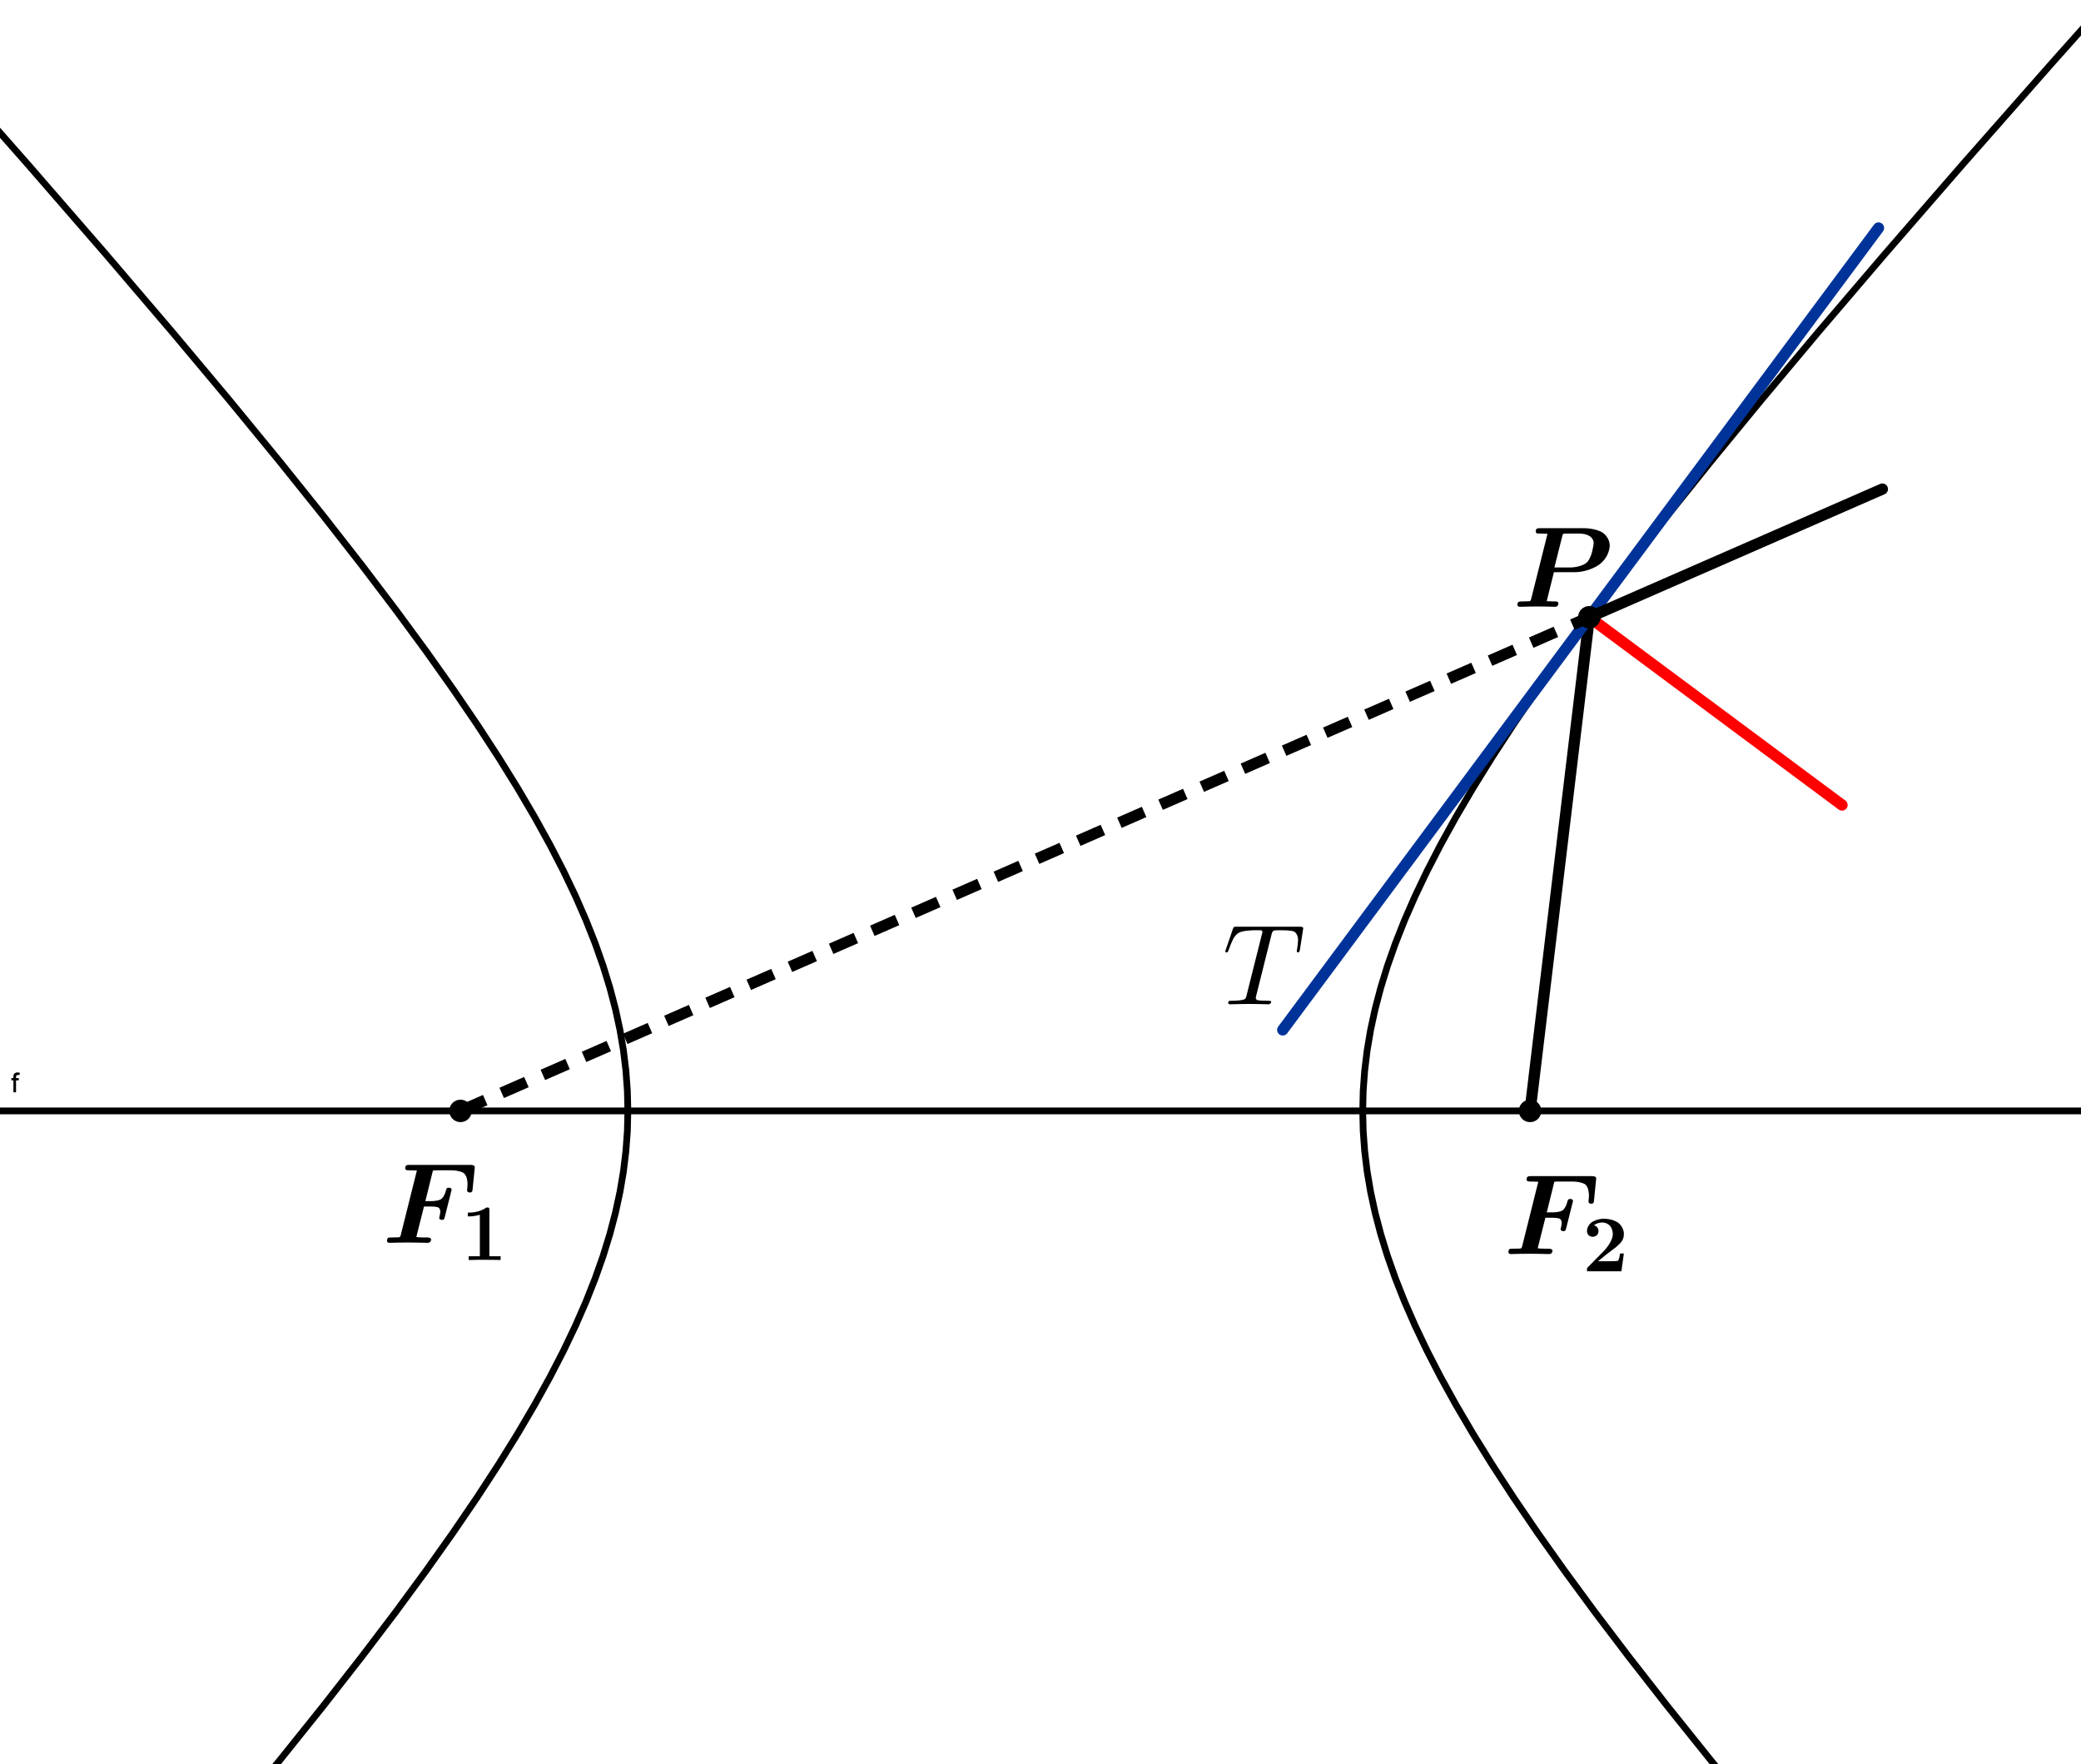 <?xml version="1.0" encoding="utf-8"?>
<!-- Generator: Adobe Illustrator 19.0.0, SVG Export Plug-In . SVG Version: 6.00 Build 0)  -->
<svg version="1.1" id="Layer_1" xmlns="http://www.w3.org/2000/svg" xmlns:xlink="http://www.w3.org/1999/xlink" x="0px" y="0px"
	 viewBox="0 0 926 785" style="enable-background:new 0 0 926 785;" xml:space="preserve">
<rect x="0" y="0" width="926" height="785" fill="#333333" stroke="none"/>
<style type="text/css">
	.st0{clip-path:url(#SVGID_2_);fill:#FFFFFF;}
	
		.st1{clip-path:url(#SVGID_2_);fill:none;stroke:#000000;stroke-width:3;stroke-linecap:round;stroke-linejoin:round;stroke-miterlimit:10;}
	.st2{clip-path:url(#SVGID_2_);}
	
		.st3{clip-path:url(#SVGID_2_);fill:none;stroke:#000000;stroke-width:5;stroke-linecap:round;stroke-linejoin:round;stroke-miterlimit:10;}
	
		.st4{clip-path:url(#SVGID_2_);fill:none;stroke:#FF0000;stroke-width:5;stroke-linecap:round;stroke-linejoin:round;stroke-miterlimit:10;}
	
		.st5{clip-path:url(#SVGID_2_);fill:none;stroke:#003399;stroke-width:5;stroke-linecap:round;stroke-linejoin:round;stroke-miterlimit:10;}
	
		.st6{clip-path:url(#SVGID_2_);fill:none;stroke:#000000;stroke-width:5;stroke-linejoin:round;stroke-miterlimit:10;stroke-dasharray:12,8;}
</style>
<g>
	<defs>
		<rect id="SVGID_1_" width="926" height="785"/>
	</defs>
	<clipPath id="SVGID_2_">
		<use xlink:href="#SVGID_1_"  style="overflow:visible;"/>
	</clipPath>
	<polyline class="st0" points="0,0 926,0 926,785 0,785 0,0 	"/>
	<polyline class="st1" points="-298.55,1259.087 -207.268,1159.758 -134.942,1080.393 
		-76.313,1015.428 -27.91,961.186 12.655,915.14 47.075,875.494 76.584,840.937 
		102.104,810.492 124.335,783.409 143.821,759.111 160.988,737.14 176.176,717.131 
		189.657,698.787 201.654,681.865 212.35,666.166 221.895,651.52 230.414,637.786 
		238.014,624.843 244.782,612.586 250.792,600.926 256.108,589.782 260.782,579.086 
		264.86,568.774 268.379,558.792 271.371,549.088 273.861,539.615 275.872,530.33 
		277.418,521.193 278.514,512.165 279.168,503.209 279.386,494.288 279.168,485.367 
		278.514,476.411 277.418,467.383 275.872,458.246 273.861,448.961 271.371,439.489 
		268.379,429.784 264.86,419.802 260.782,409.491 256.108,398.794 250.792,387.651 
		244.782,375.99 238.014,363.733 230.414,350.79 221.895,337.056 212.35,322.41 
		201.654,306.711 189.657,289.79 176.176,271.445 160.988,251.436 143.821,229.465 
		124.335,205.167 102.104,178.085 76.584,147.639 47.075,113.083 12.655,73.437 
		-27.91,27.39 -76.313,-26.851 -134.942,-91.817 -207.268,-171.182 -298.55,-270.511 	"/>
	<polyline class="st1" points="1184.315,1259.087 1093.033,1159.758 1020.706,1080.393 
		962.078,1015.428 913.674,961.186 873.109,915.14 838.69,875.494 809.181,840.937 
		783.661,810.492 761.429,783.409 741.943,759.111 724.776,737.14 709.589,717.131 
		696.108,698.787 684.111,681.865 673.415,666.166 663.87,651.52 655.35,637.786 
		647.751,624.843 640.983,612.586 634.973,600.926 629.657,589.782 624.982,579.086 
		620.904,568.774 617.385,558.792 614.394,549.088 611.903,539.615 609.893,530.33 
		608.346,521.193 607.25,512.165 606.596,503.209 606.379,494.288 606.596,485.367 
		607.25,476.411 608.346,467.383 609.893,458.246 611.903,448.961 614.394,439.489 
		617.385,429.784 620.904,419.802 624.982,409.491 629.657,398.794 634.973,387.651 
		640.983,375.99 647.751,363.733 655.35,350.79 663.87,337.056 673.415,322.41 
		684.111,306.711 696.108,289.79 709.589,271.445 724.776,251.436 741.943,229.465 
		761.429,205.167 783.661,178.085 809.181,147.639 838.69,113.083 873.109,73.437 
		913.674,27.39 962.078,-26.851 1020.706,-91.817 1093.033,-171.182 1184.315,-270.511 	
		"/>
	<line class="st1" x1="-5" y1="494.288" x2="931" y2="494.288"/>
	<g class="st2">
		<path d="M6.043,486v-5.402H5.111v-0.82h0.932v-0.662
			c0-0.418,0.037-0.729,0.111-0.932c0.102-0.273,0.28-0.495,0.536-0.665
			s0.614-0.255,1.075-0.255c0.297,0,0.625,0.035,0.984,0.105l-0.158,0.92
			c-0.219-0.039-0.426-0.059-0.621-0.059c-0.32,0-0.547,0.068-0.68,0.205
			s-0.199,0.393-0.199,0.768v0.574h1.213v0.82H7.092V486H6.043z"/>
	</g>
	<g class="st2">
		<path d="M6.043,486v-5.402H5.111v-0.82h0.932v-0.662
			c0-0.418,0.037-0.729,0.111-0.932c0.102-0.273,0.28-0.495,0.536-0.665
			s0.614-0.255,1.075-0.255c0.297,0,0.625,0.035,0.984,0.105l-0.158,0.92
			c-0.219-0.039-0.426-0.059-0.621-0.059c-0.32,0-0.547,0.068-0.68,0.205
			s-0.199,0.393-0.199,0.768v0.574h1.213v0.82H7.092V486H6.043z"/>
	</g>
	<line class="st3" x1="680.847" y1="494.288" x2="707.211" y2="274.637"/>
	<line class="st4" x1="707.211" y1="274.637" x2="819.657" y2="358.185"/>
	<line class="st5" x1="570.792" y1="458.243" x2="835.89" y2="101.449"/>
	<line class="st3" x1="707.211" y1="274.637" x2="837.615" y2="217.612"/>
	<line class="st6" x1="204.917" y1="494.288" x2="707.211" y2="274.637"/>
	<circle class="st2" cx="204.917" cy="494.288" r="5"/>
	<circle class="st2" cx="680.847" cy="494.288" r="5"/>
	<circle class="st2" cx="707.211" cy="274.637" r="5"/>
	<path class="st2" d="M188.666,536.824l-3.417,13.566c0,0,1.02,0.204,3.213,0.204h1.683
		c0,0,1.683,0,1.683,0.918c0,0,0,1.479-1.53,1.479c0,0-0.714,0-2.167-0.051
		c0,0-1.454-0.051-2.219-0.051c0,0-0.765,0-2.295-0.025c0,0-1.53-0.026-2.295-0.026
		c0,0-0.714,0-2.091,0.026c0,0-1.377,0.025-2.04,0.025c0,0-0.663,0-1.938,0.051
		c0,0-1.275,0.051-1.938,0.051c0,0-1.122,0-1.122-0.918c0,0,0-1.02,0.612-1.377
		c0,0,0.204-0.102,1.632-0.102c0,0,1.836,0,2.703-0.051c0,0,0.663-0.051,0.841-0.204
		c0,0,0.178-0.153,0.331-0.765l7.191-28.764c0,0-2.142-0.102-3.111-0.102
		c0,0-0.867,0-1.199-0.026c0,0-0.331-0.026-0.612-0.229c0,0-0.281-0.204-0.281-0.663
		c0,0,0-0.918,0.459-1.224c0,0,0.306-0.255,1.377-0.255h27.438c0,0,1.683,0,1.683,0.918
		l-0.051,0.816l-0.918,9.129c0,0-0.051,0.561-0.128,0.79
		c0,0-0.076,0.229-0.331,0.434c0,0-0.255,0.204-0.765,0.204c0,0-1.224,0-1.224-0.969
		l0.102-1.122c0,0,0.102-1.122,0.102-1.836c0,0,0-3.366-1.632-4.667
		c0,0-1.632-1.3-5.967-1.3h-6.069c0,0-1.071,0-1.734,0.102l-3.366,13.617h2.856
		c0,0,2.856,0,4.208-0.918c0,0,1.352-0.918,2.066-3.723c0,0,0.204-0.816,0.434-1.071
		c0,0,0.229-0.255,0.892-0.255c0,0,1.224,0,1.224,0.918c0,0,0,0.153-0.204,0.816
		l-2.856,11.373c0,0-0.153,0.561-0.229,0.74c0,0-0.077,0.178-0.331,0.331
		c0,0-0.255,0.153-0.714,0.153c0,0-1.173,0-1.173-0.918c0,0,0-0.204,0.153-0.714
		c0,0,0.306-1.224,0.306-2.142c0,0,0-1.275-0.816-1.734c0,0-0.816-0.459-3.111-0.459
		H188.666z"/>
	<path class="st2" d="M217.771,538.4v20.563h4.998v1.678c0,0-1.571-0.107-7.104-0.107
		c0,0-5.534,0-7.104,0.107v-1.678h4.962v-18.457c0,0-2.213,0.714-4.641,0.714h-0.714
		v-1.678h0.714c0,0,4.427,0,7.176-2.035c0,0,0.321-0.25,0.785-0.25
		c0,0,0.643,0,0.785,0.232C217.628,537.49,217.771,537.722,217.771,538.4z"/>
	<path class="st2" d="M687.666,541.824l-3.417,13.566c0,0,1.02,0.204,3.213,0.204h1.683
		c0,0,1.683,0,1.683,0.918c0,0,0,1.479-1.53,1.479c0,0-0.714,0-2.167-0.051
		c0,0-1.454-0.051-2.219-0.051c0,0-0.765,0-2.295-0.025c0,0-1.53-0.026-2.295-0.026
		c0,0-0.714,0-2.091,0.026c0,0-1.377,0.025-2.04,0.025c0,0-0.663,0-1.938,0.051
		c0,0-1.275,0.051-1.938,0.051c0,0-1.122,0-1.122-0.918c0,0,0-1.02,0.612-1.377
		c0,0,0.204-0.102,1.632-0.102c0,0,1.836,0,2.703-0.051c0,0,0.663-0.051,0.841-0.204
		c0,0,0.179-0.153,0.332-0.765l7.191-28.764c0,0-2.142-0.102-3.111-0.102
		c0,0-0.867,0-1.198-0.026c0,0-0.331-0.026-0.612-0.229c0,0-0.281-0.204-0.281-0.663
		c0,0,0-0.918,0.459-1.224c0,0,0.306-0.255,1.377-0.255h27.438c0,0,1.683,0,1.683,0.918
		l-0.051,0.816l-0.918,9.129c0,0-0.051,0.561-0.128,0.79
		c0,0-0.076,0.229-0.331,0.434c0,0-0.255,0.204-0.765,0.204c0,0-1.224,0-1.224-0.969
		l0.102-1.122c0,0,0.102-1.122,0.102-1.836c0,0,0-3.366-1.632-4.667
		c0,0-1.632-1.3-5.967-1.3h-6.069c0,0-1.071,0-1.734,0.102l-3.366,13.617h2.856
		c0,0,2.856,0,4.208-0.918c0,0,1.352-0.918,2.065-3.723c0,0,0.204-0.816,0.433-1.071
		c0,0,0.229-0.255,0.893-0.255c0,0,1.224,0,1.224,0.918c0,0,0,0.153-0.204,0.816
		l-2.856,11.373c0,0-0.153,0.561-0.229,0.74c0,0-0.077,0.178-0.331,0.331
		c0,0-0.255,0.153-0.714,0.153c0,0-1.173,0-1.173-0.918c0,0,0-0.204,0.153-0.714
		c0,0,0.306-1.224,0.306-2.142c0,0,0-1.275-0.816-1.734c0,0-0.816-0.459-3.111-0.459
		H687.666z"/>
	<path class="st2" d="M722.59,557.716l-1.107,7.925h-15.315v-0.643c0,0,0-0.571,0.071-0.732
		c0,0,0.071-0.161,0.393-0.482l7.176-7.318c0,0,3.856-3.927,3.856-7.426
		c0,0,0-2.142-1.25-3.624c0,0-1.25-1.482-3.463-1.482c0,0-2.178,0-3.677,1.25
		c0,0,0.393,0.107,0.785,0.303c0,0,0.393,0.196,0.821,0.803
		c0,0,0.428,0.607,0.428,1.464c0,0,0,1.25-0.803,1.91c0,0-0.803,0.66-1.767,0.66
		c0,0-0.893,0-1.731-0.625c0,0-0.839-0.625-0.839-2.017c0,0,0-2.392,2.196-3.909
		c0,0,2.196-1.517,5.48-1.517c0,0,3.82,0,6.283,1.856c0,0,2.463,1.856,2.463,4.891
		c0,0,0,1.25-0.357,2.213c0,0-0.357,0.964-1.357,2.017c0,0-1,1.053-1.856,1.731
		c0,0-0.857,0.678-2.785,2.106c0,0-1.678,1.214-5.141,4.106h5.248
		c0,0,3.249,0,3.641-0.214c0,0,0.464-0.25,0.928-3.249H722.59z"/>
	<path class="st2" d="M695.236,238.32l-3.57,14.178h6.987c0,0,5.763,0,7.956-2.805
		c0,0,1.224-1.581,1.887-4.386c0,0,0.663-2.805,0.663-3.876c0,0,0-4.029-6.681-4.029
		h-5.304c0,0-0.918,0-1.377,0.051C695.797,237.453,695.44,237.504,695.236,238.32z
		 M691.462,254.589l-3.213,12.903c0,0,2.142,0.102,3.111,0.102c0,0,0.867,0,1.224,0.025
		c0,0,0.357,0.026,0.612,0.255c0,0,0.255,0.229,0.255,0.689c0,0,0,1.428-1.479,1.428
		c0,0-0.612,0-1.964-0.051c0,0-1.352-0.051-2.015-0.051c0,0-0.612,0-1.938-0.025
		c0,0-1.326-0.026-1.989-0.026c0,0-0.663,0-1.938,0.026c0,0-1.275,0.025-1.938,0.025
		c0,0-0.663,0-1.938,0.051c0,0-1.275,0.051-1.938,0.051c0,0-1.122,0-1.122-0.918
		c0,0,0-1.02,0.663-1.326c0,0,0.153-0.153,1.581-0.153c0,0,1.836,0,2.703-0.051
		c0,0,0.663-0.051,0.841-0.204c0,0,0.179-0.153,0.332-0.765l7.293-29.07
		c0,0-2.142-0.102-3.111-0.102c0,0-0.867,0-1.224-0.026c0,0-0.357-0.026-0.638-0.229
		c0,0-0.281-0.204-0.281-0.663c0,0,0-0.714,0.306-1.045c0,0,0.306-0.332,0.612-0.383
		c0,0,0.306-0.051,0.969-0.051h19.635c0,0,5.202,0,8.313,2.015
		c0,0,3.111,2.014,3.111,5.839c0,0,0,4.692-4.488,8.211c0,0-4.488,3.519-11.322,3.519
		H691.462"/>
	<path class="st2" d="M565.777,415.893l-6.783,27.081c0,0-0.204,0.765-0.204,1.071
		c0,0,0,0.765,0.816,0.969h0.051c0,0,0.357,0.102,1.02,0.153
		c0,0,1.326,0.102,3.264,0.102c0,0,1.581,0,1.683,0.306c0,0,0.051,0.102,0.051,0.255
		c0,0-0.204,0.969-1.122,1.02l-4.386-0.102h-0.051l-4.131-0.051h-0.102
		l-4.233,0.051h-0.102l-4.131,0.102h-0.051c0,0-0.867,0-0.867-0.612
		c0,0,0-0.765,0.561-0.918c0,0,0.357-0.051,1.581-0.051c0,0,4.539,0,5.406-0.867
		c0,0,0.306-0.306,0.51-0.918c0,0,0-0.102,0.051-0.255v-0.102h0.051v-0.051
		c0,0,0-0.051,0.051-0.255l6.834-27.234c0,0,0.204-0.612,0.204-1.071
		c0,0,0-0.459-0.459-0.561c0,0-0.306-0.051-0.969-0.051h-1.989c0,0-5.253,0-7.191,1.173
		c0,0-1.071,0.612-1.887,1.887l-0.051,0.051v0.051h-0.051
		c0,0-1.071,1.683-2.448,5.661c0,0-0.357,0.969-0.612,1.02
		c0,0-0.102,0.051-0.255,0.051c0,0-0.612,0-0.612-0.561c0,0,0-0.306,0.306-0.918
		l3.06-8.976c0,0,0.306-0.867,0.714-0.969c0,0,0.255-0.051,0.918-0.051h28.305
		c0,0,1.275,0,1.377,0.561c0,0,0,0.459-0.102,0.867l-1.377,8.874
		c0,0-0.153,1.071-0.765,1.173c0,0-0.612,0-0.612-0.663c0,0,0-0.357,0.153-0.969
		c0,0,0.408-2.652,0.408-4.08c0,0,0-2.958-2.091-3.723c0,0-1.326-0.459-5.355-0.459
		c0,0-2.754,0-3.213,0.102c0,0-0.663,0.153-0.969,1.122v0.051
		C565.981,415.179,565.879,415.434,565.777,415.893z"/>
</g>
</svg>
